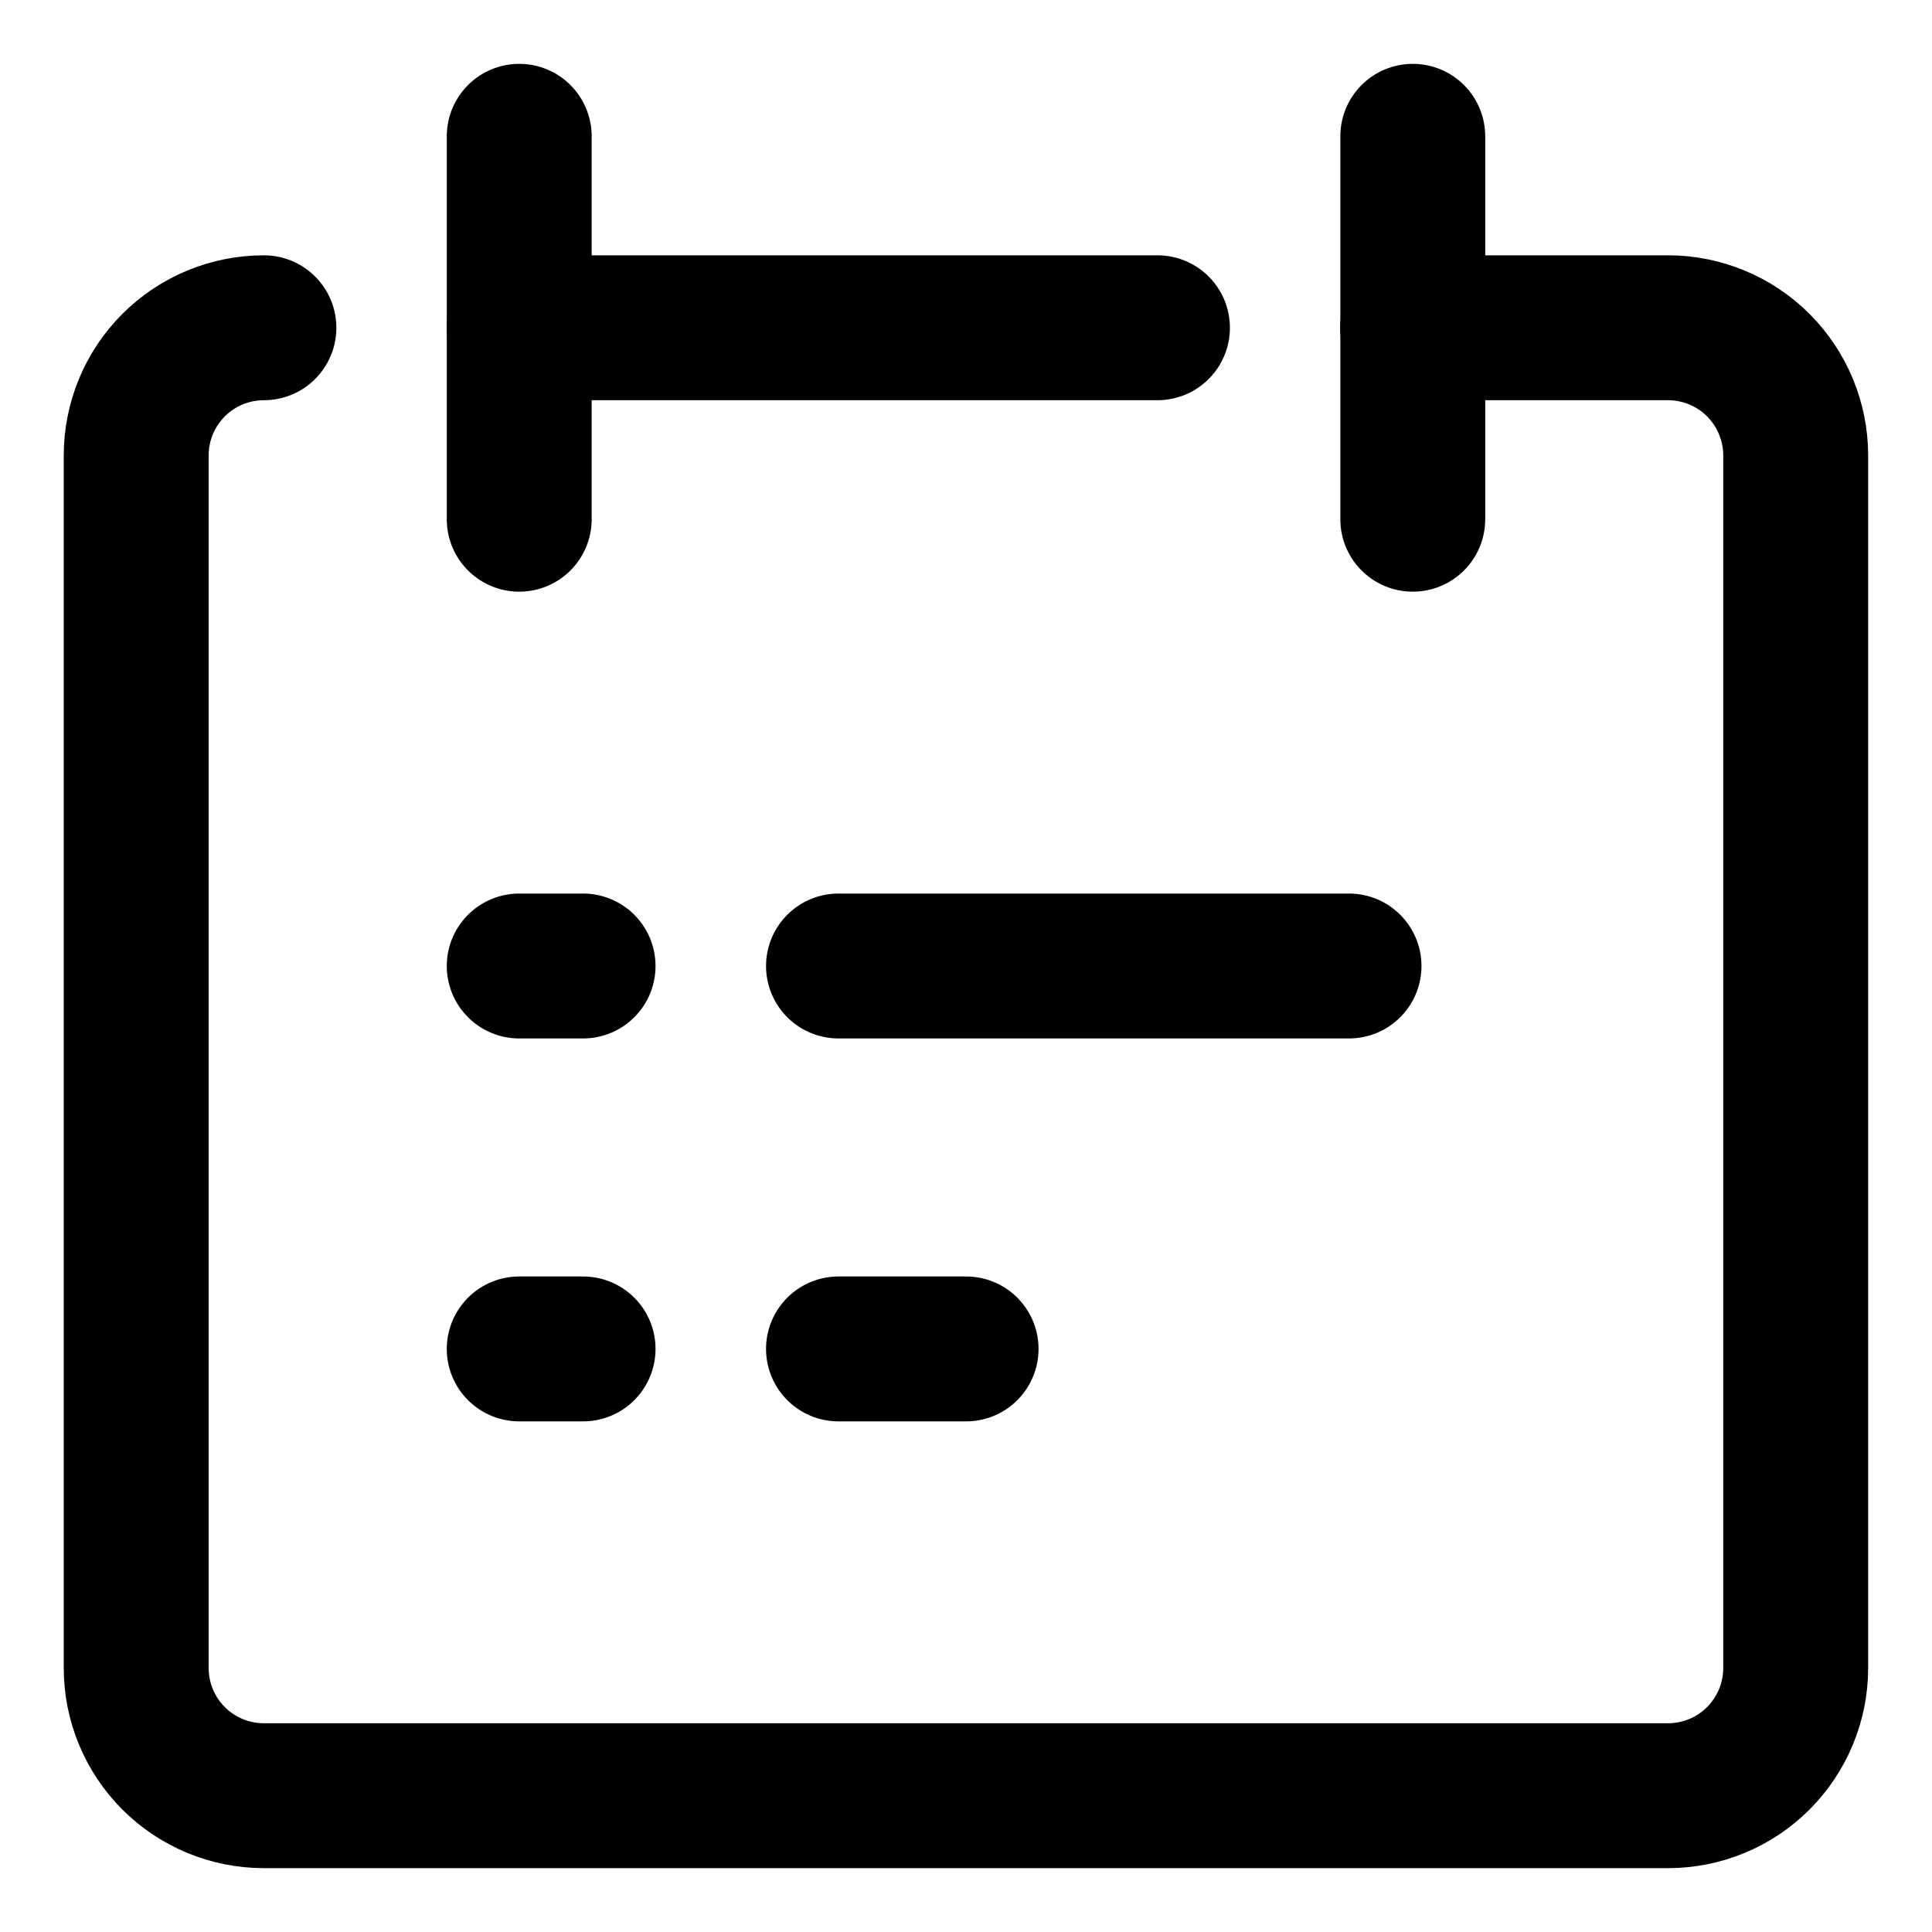 <svg width="20" height="20" viewBox="0 0 20 20" fill="none" xmlns="http://www.w3.org/2000/svg">
<g id="calendar-list-24" clip-path="url(#clip0_47_143420)">
<g id="calendar-list">
<path id="Vector" d="M2.732 3.393C2.381 3.393 2.045 3.532 1.797 3.78C1.549 4.028 1.41 4.364 1.41 4.714V17.268C1.41 17.618 1.549 17.954 1.797 18.202C2.045 18.45 2.381 18.589 2.732 18.589H17.267C17.618 18.589 17.954 18.45 18.202 18.202C18.449 17.954 18.589 17.618 18.589 17.268V4.714C18.589 4.364 18.449 4.028 18.202 3.78C17.954 3.532 17.618 3.393 17.267 3.393H14.624" stroke="black" stroke-width="1.5" stroke-linecap="round" stroke-linejoin="round"/>
<path id="Vector_2" d="M5.375 1.411V5.375" stroke="black" stroke-width="1.5" stroke-linecap="round" stroke-linejoin="round"/>
<path id="Vector_3" d="M14.625 1.411V5.375" stroke="black" stroke-width="1.5" stroke-linecap="round" stroke-linejoin="round"/>
<path id="Vector_4" d="M5.375 3.393H11.982" stroke="black" stroke-width="1.5" stroke-linecap="round" stroke-linejoin="round"/>
<path id="Vector 1955" d="M8.68 10H13.965" stroke="black" stroke-width="1.5" stroke-linecap="round" stroke-linejoin="round"/>
<path id="Vector 1956" d="M8.68 13.964H10.001" stroke="black" stroke-width="1.5" stroke-linecap="round" stroke-linejoin="round"/>
<path id="Vector 1957" d="M5.375 10H6.036" stroke="black" stroke-width="1.5" stroke-linecap="round" stroke-linejoin="round"/>
<path id="Vector 1958" d="M5.375 13.964H6.036" stroke="black" stroke-width="1.5" stroke-linecap="round" stroke-linejoin="round"/>
</g>
</g>
<defs>
<clipPath id="clip0_47_143420">
<rect width="20" height="20" fill="white"/>
</clipPath>
</defs>
</svg>
